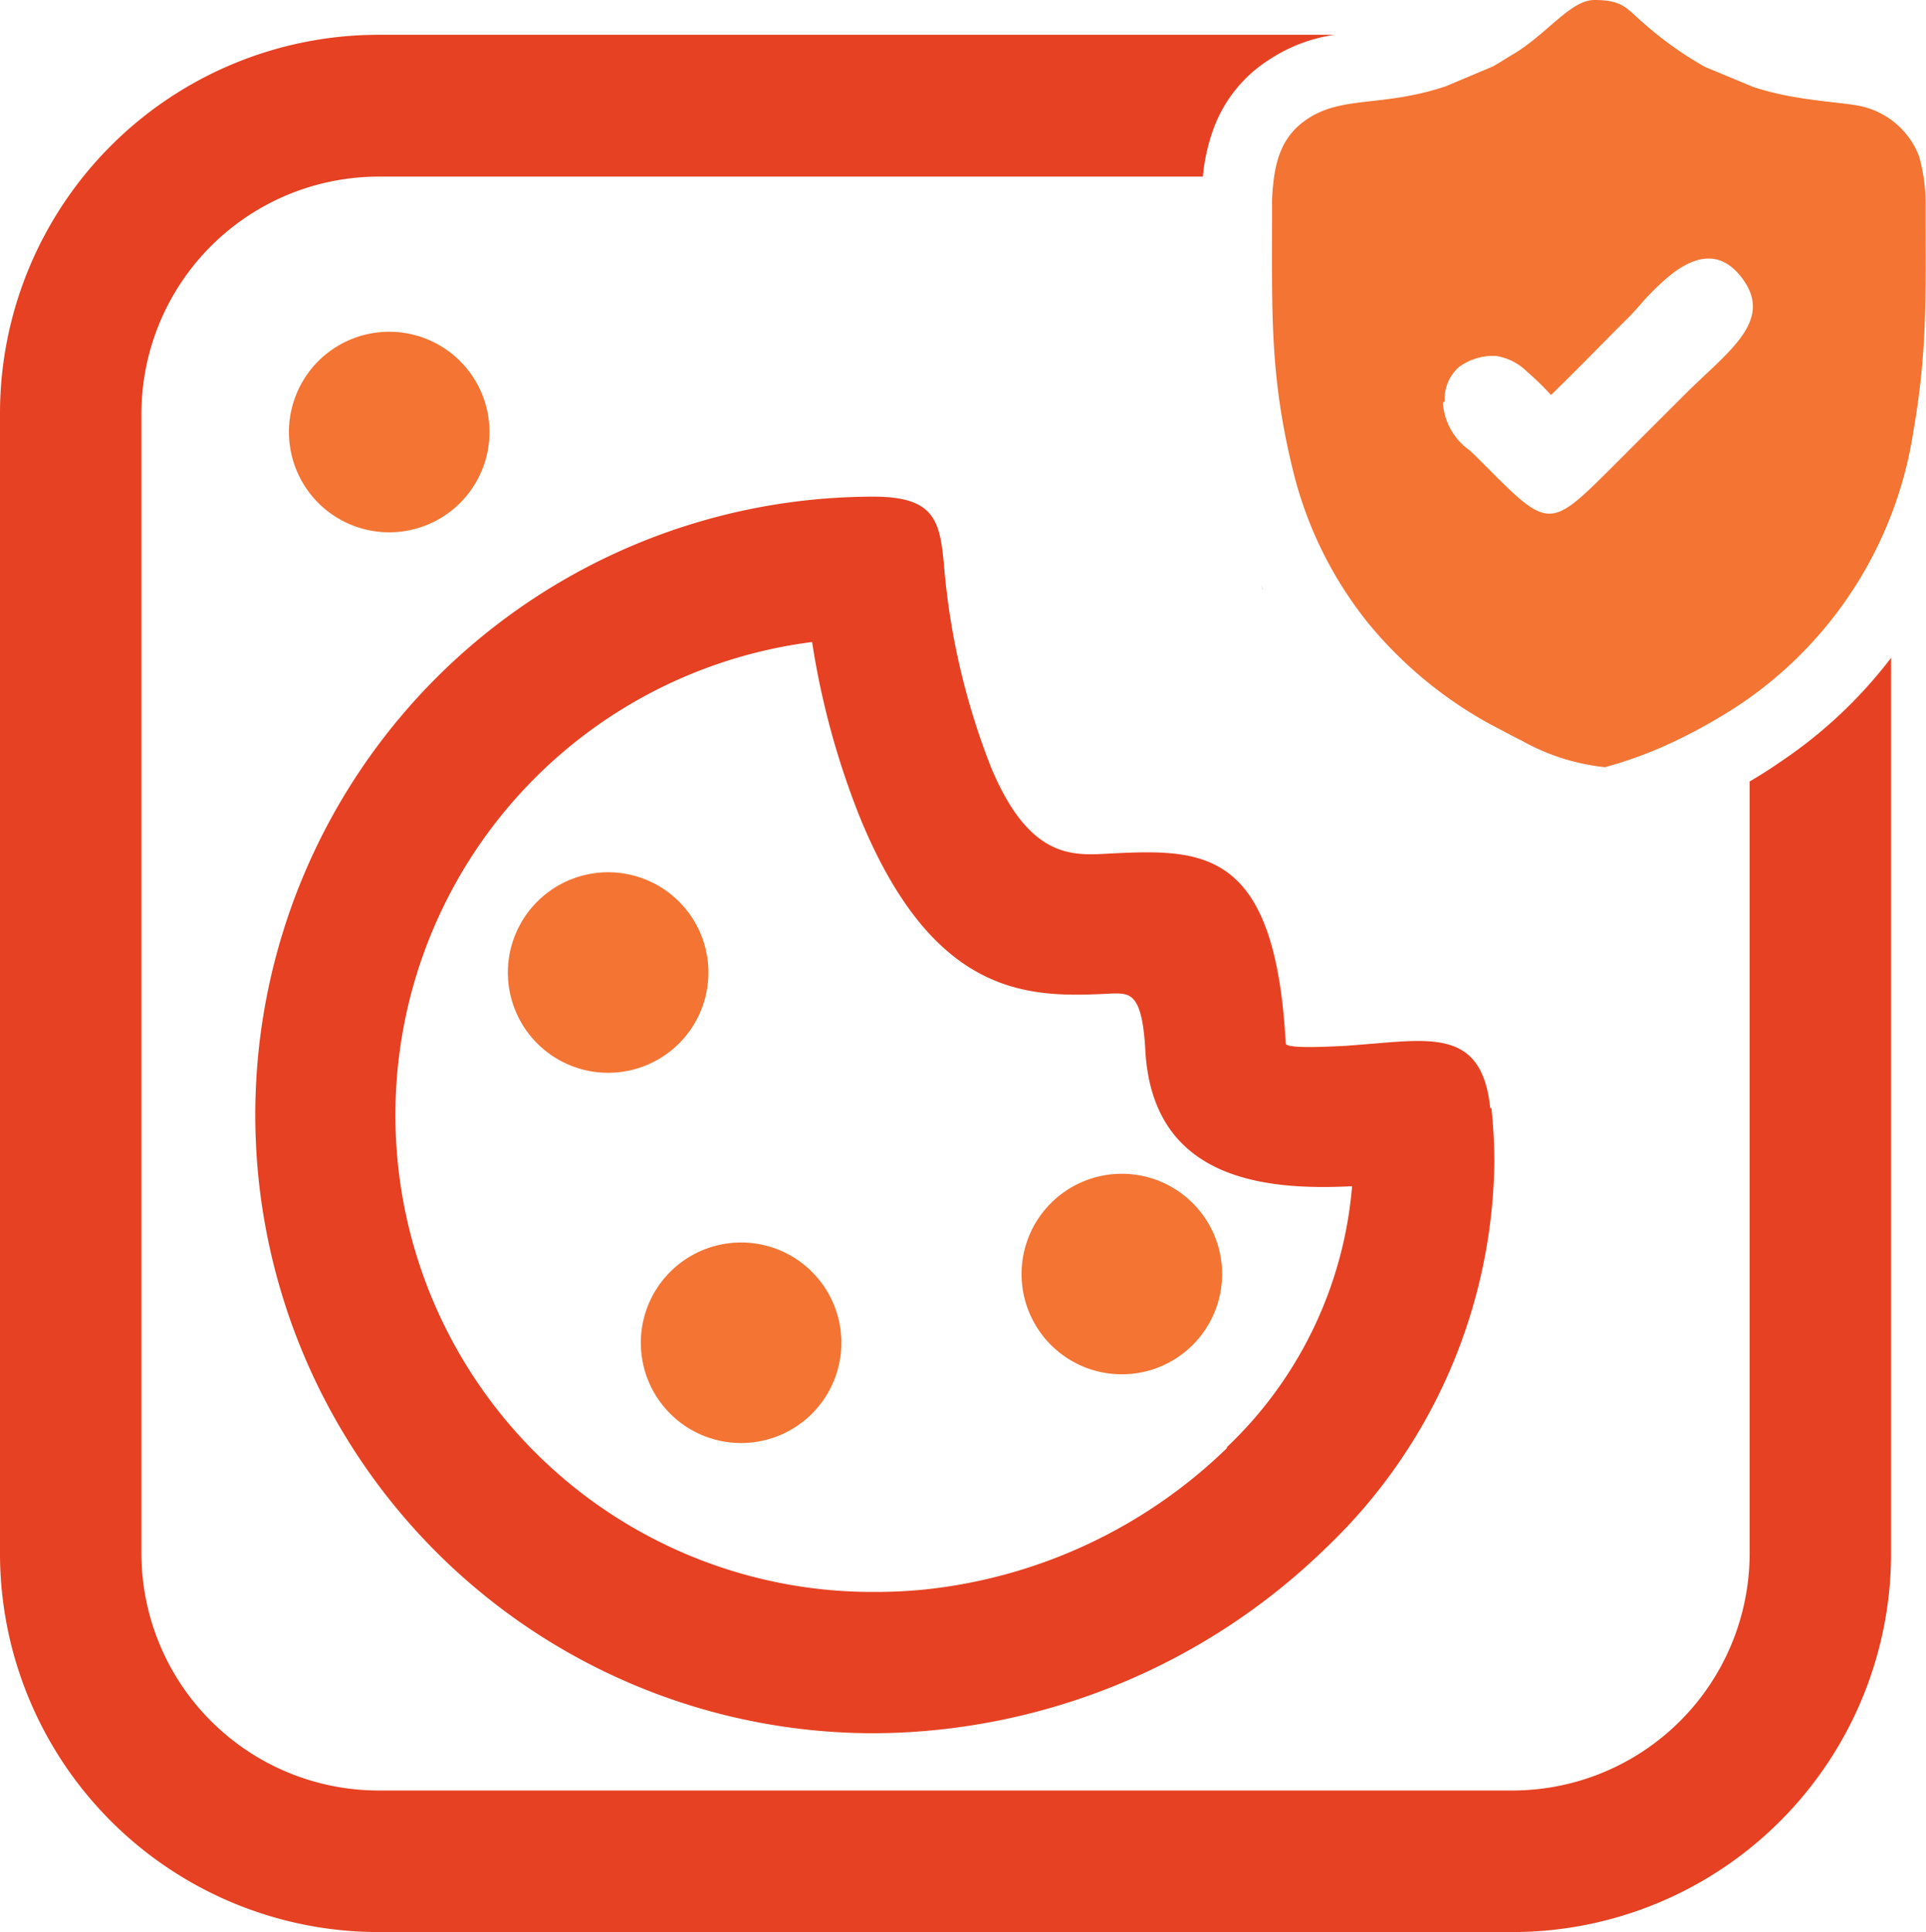 <svg xmlns="http://www.w3.org/2000/svg" viewBox="0 0 136.18 136.62"><defs><style>.cls-1{fill:#e64122;}.cls-2{fill:#f37433;fill-rule:evenodd;}</style></defs><title>Asset 1</title><g id="Layer_2" data-name="Layer 2"><g id="Layer_1-2" data-name="Layer 1"><path class="cls-1" d="M26.71,2.46H94.36A11.34,11.34,0,0,0,89.77,4.2a9.76,9.76,0,0,0-4,5,13.31,13.31,0,0,0-.72,3.29H26.71A16.78,16.78,0,0,0,10,29.17V109.9a16.78,16.78,0,0,0,16.71,16.71H107a16.78,16.78,0,0,0,16.71-16.71V55.26h0c.71-.42,1.39-.84,2-1.27a32.85,32.85,0,0,0,8-7.47V109.9A26.78,26.78,0,0,1,107,136.62H26.71A26.78,26.78,0,0,1,0,109.9V29.17A26.78,26.78,0,0,1,26.71,2.46ZM96.09,12.3l-.46.1-.23.08-.19.08a2.69,2.69,0,0,1,.88-.26ZM98,36.84l.12.25L98,36.86v0Zm22.48,8.7a23.51,23.51,0,0,0,2.3-1.79l.21-.17a23.45,23.45,0,0,1-2.51,2Zm3.46-2.87q.53-.54,1-1.12l.15-.17q-.56.66-1.18,1.29Zm-34.65-1-.15-.27h0l.14.28Z"/><path class="cls-1" d="M105.45,78.33a36.92,36.92,0,0,1,.21,3.79,38.3,38.3,0,0,1-11.92,27.35,46.17,46.17,0,0,1-27.37,12.84,44.7,44.7,0,0,1-4.6.25,43.72,43.72,0,0,1,0-87.44c4.44,0,4.71,1.81,5,5.13a50.29,50.29,0,0,0,3.3,14c2.66,6.4,5.69,6.25,8.15,6.12,6.7-.34,11.93-.6,12.69,13.41,0,.36,2.39.27,4.29.17l2-.16c4.49-.38,7.63-.65,8.17,4.58Zm-18.7,24A28.7,28.7,0,0,0,95.6,83.88c-6.28.32-14.12-.49-14.62-9.63-.22-4.06-1.11-4-2.26-4-5.6.28-12.48.63-17.84-12.26A56.55,56.55,0,0,1,57.42,45.4a33.72,33.72,0,0,0,4.35,67.17,34.91,34.91,0,0,0,3.59-.17,36.08,36.08,0,0,0,21.39-10Z"/><path class="cls-2" d="M43,61.68a7.09,7.09,0,1,1-7.09,7.09A7.09,7.09,0,0,1,43,61.68Z"/><path class="cls-2" d="M79.32,83a7.09,7.09,0,1,1-7.09,7.09A7.09,7.09,0,0,1,79.32,83Z"/><path class="cls-2" d="M27.52,23.46a7.09,7.09,0,1,1-7.09,7.09,7.09,7.09,0,0,1,7.09-7.09Z"/><path class="cls-2" d="M52.4,87.86a7.09,7.09,0,1,1-7.09,7.09,7.09,7.09,0,0,1,7.09-7.09Z"/><path class="cls-2" d="M89.94,15.37c0,6.9-.15,11.36,1.53,18.09A27.64,27.64,0,0,0,96.69,44a29.36,29.36,0,0,0,8.62,7.18c.77.4,1.47.79,2.3,1.2a15.24,15.24,0,0,0,5.87,1.87,29.29,29.29,0,0,0,5.09-1.91A38.66,38.66,0,0,0,123,49.83a28.44,28.44,0,0,0,12.27-19.22c1-5.73.88-9.43.88-15.24,0-.38,0-.79,0-1.17a12.22,12.22,0,0,0-.46-3.14A5.71,5.71,0,0,0,132,7.62c-1.3-.44-4.73-.37-8.06-1.48l-3.37-1.4a25.12,25.12,0,0,1-4.24-3C115,.62,114.81,0,112.73,0c-1.68,0-3.35,2.41-5.72,3.82-.48.28-.94.59-1.46.88L102.2,6.11c-4.42,1.47-7.23.65-9.71,2.27-2.09,1.36-2.42,3.41-2.55,5.72,0,.4,0,.87,0,1.27Zm12.21,13a3,3,0,0,1,1-2.41,4.09,4.09,0,0,1,2.63-.79A4,4,0,0,1,108,26.31a17.61,17.61,0,0,1,1.66,1.62c1.1-1.05,3.24-3.22,4.57-4.57l1-1c.21-.21.44-.47.69-.75a17.21,17.21,0,0,1,2.38-2.31c1.62-1.2,3.38-1.65,4.9.4,1.9,2.56-.18,4.51-2.73,6.9-.43.41-.88.83-1.39,1.34l-5,5c-4.53,4.53-4.56,4.51-9.12-.07l-.64-.64-.4-.38a4.48,4.48,0,0,1-1.9-3.36Z"/></g></g></svg>